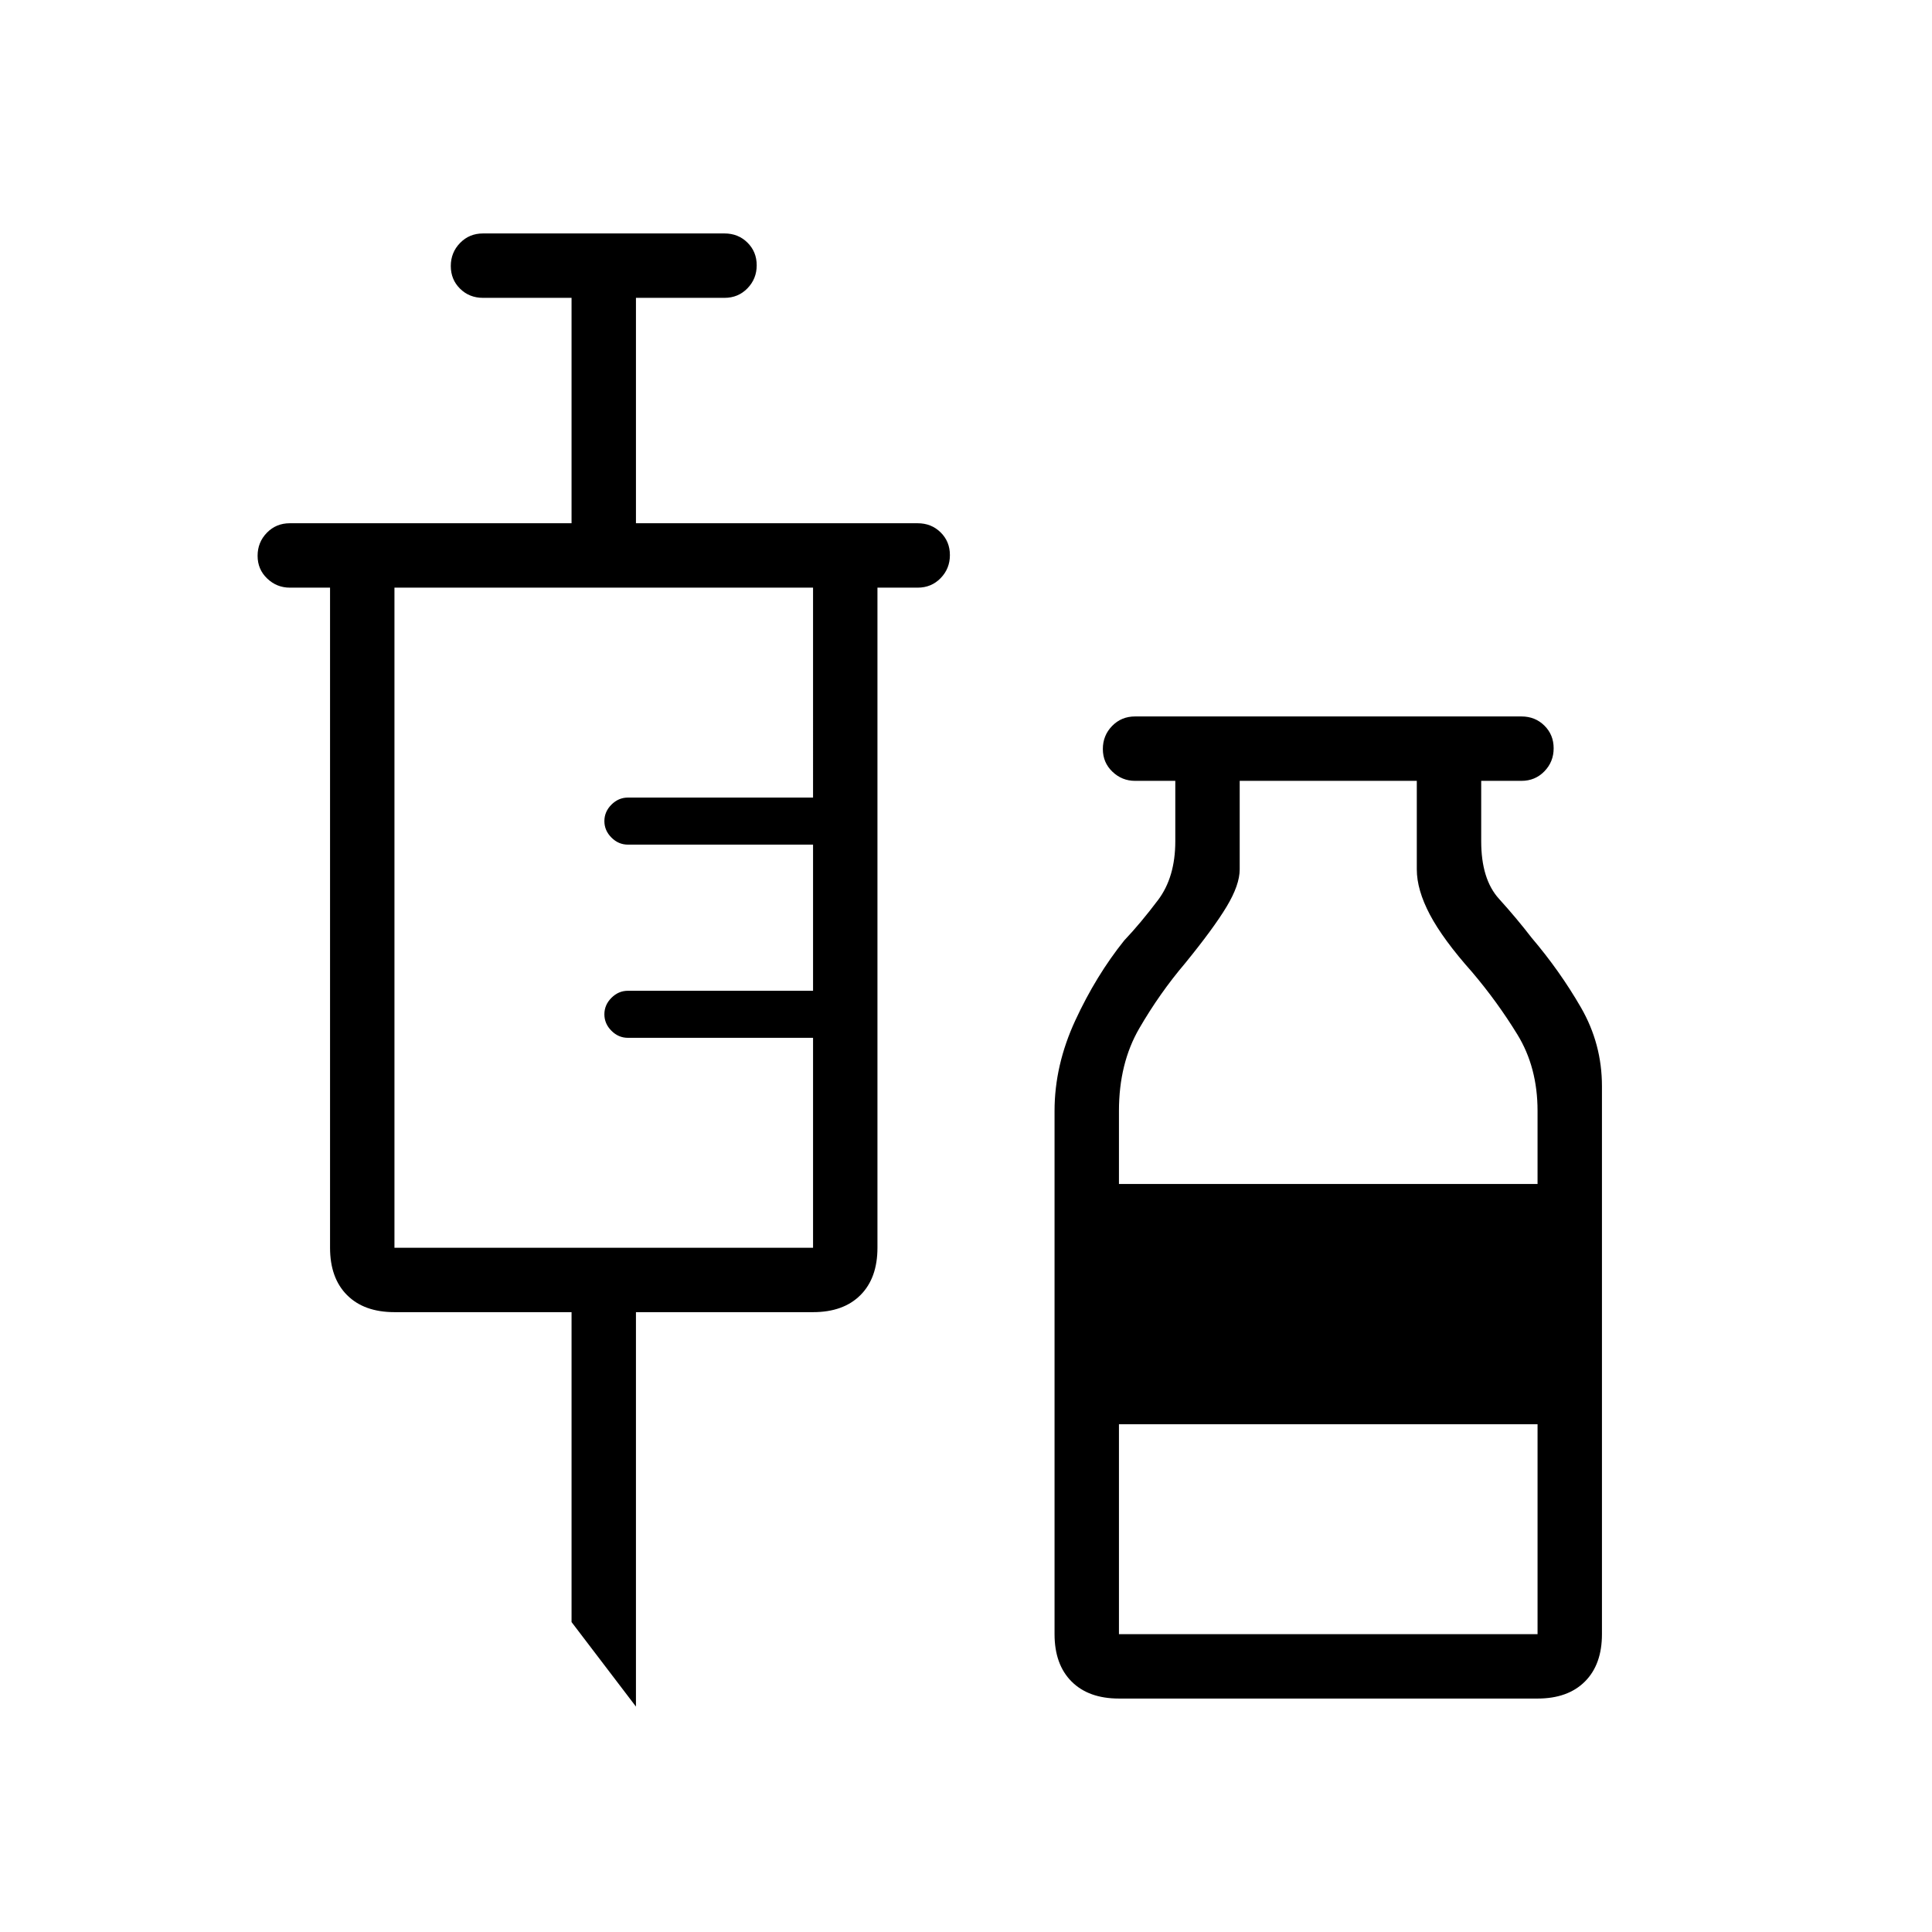 <svg xmlns="http://www.w3.org/2000/svg" height="20" viewBox="0 -960 960 960" width="20"><path d="m316-112-32-42v-154h-88q-15.08 0-23.54-8.46Q164-324.92 164-340v-328h-20q-6.5 0-11.25-4.55-4.75-4.54-4.75-11.27 0-6.72 4.6-11.45Q137.2-700 144-700h140v-112h-44q-6.8 0-11.4-4.55-4.6-4.54-4.6-11.27 0-6.72 4.6-11.45Q233.2-844 240-844h120q6.8 0 11.4 4.55 4.6 4.54 4.6 11.27 0 6.72-4.6 11.45Q366.8-812 360-812h-44v112h140q6.8 0 11.4 4.55 4.6 4.54 4.6 11.27 0 6.72-4.6 11.45Q462.8-668 456-668h-20v328q0 15.08-8.46 23.54Q419.08-308 404-308h-88v196ZM196-340h208v-104.31h-92q-4.68 0-8.18-3.51-3.51-3.5-3.51-8.18t3.51-8.18q3.5-3.51 8.18-3.51h92v-72.62h-92q-4.68 0-8.18-3.51-3.51-3.5-3.51-8.18t3.51-8.18q3.5-3.51 8.18-3.51h92V-668H196v328Zm360 224q-15.08 0-23.54-8.46Q524-132.92 524-148v-260q0-22.67 10.31-44.95t24.31-39.74q8.23-8.69 16.8-20.08Q584-524.15 584-542v-30h-20q-6.5 0-11.25-4.55-4.75-4.54-4.75-11.27 0-6.72 4.6-11.45Q557.2-604 564-604h192q6.8 0 11.4 4.55 4.6 4.54 4.6 11.27 0 6.72-4.6 11.45Q762.8-572 756-572h-20v30q0 18.85 8.81 28.58 8.81 9.73 16.27 19.42 14 16.46 24.46 34.58Q796-441.31 796-420.28V-148q0 15.08-8.46 23.54Q779.08-116 764-116H556Zm0-255.69h208V-408q0-21.62-10-37.92-10-16.31-22.54-31.08-14.45-16.22-20.96-28.53Q704-517.85 704-528v-44h-88v44q0 7.7-6.5 18.51-6.5 10.8-20.73 28.26-12.54 14.77-22.65 32.19Q556-431.62 556-408v36.31ZM556-148h208v-104.31H556V-148Z"/></svg>